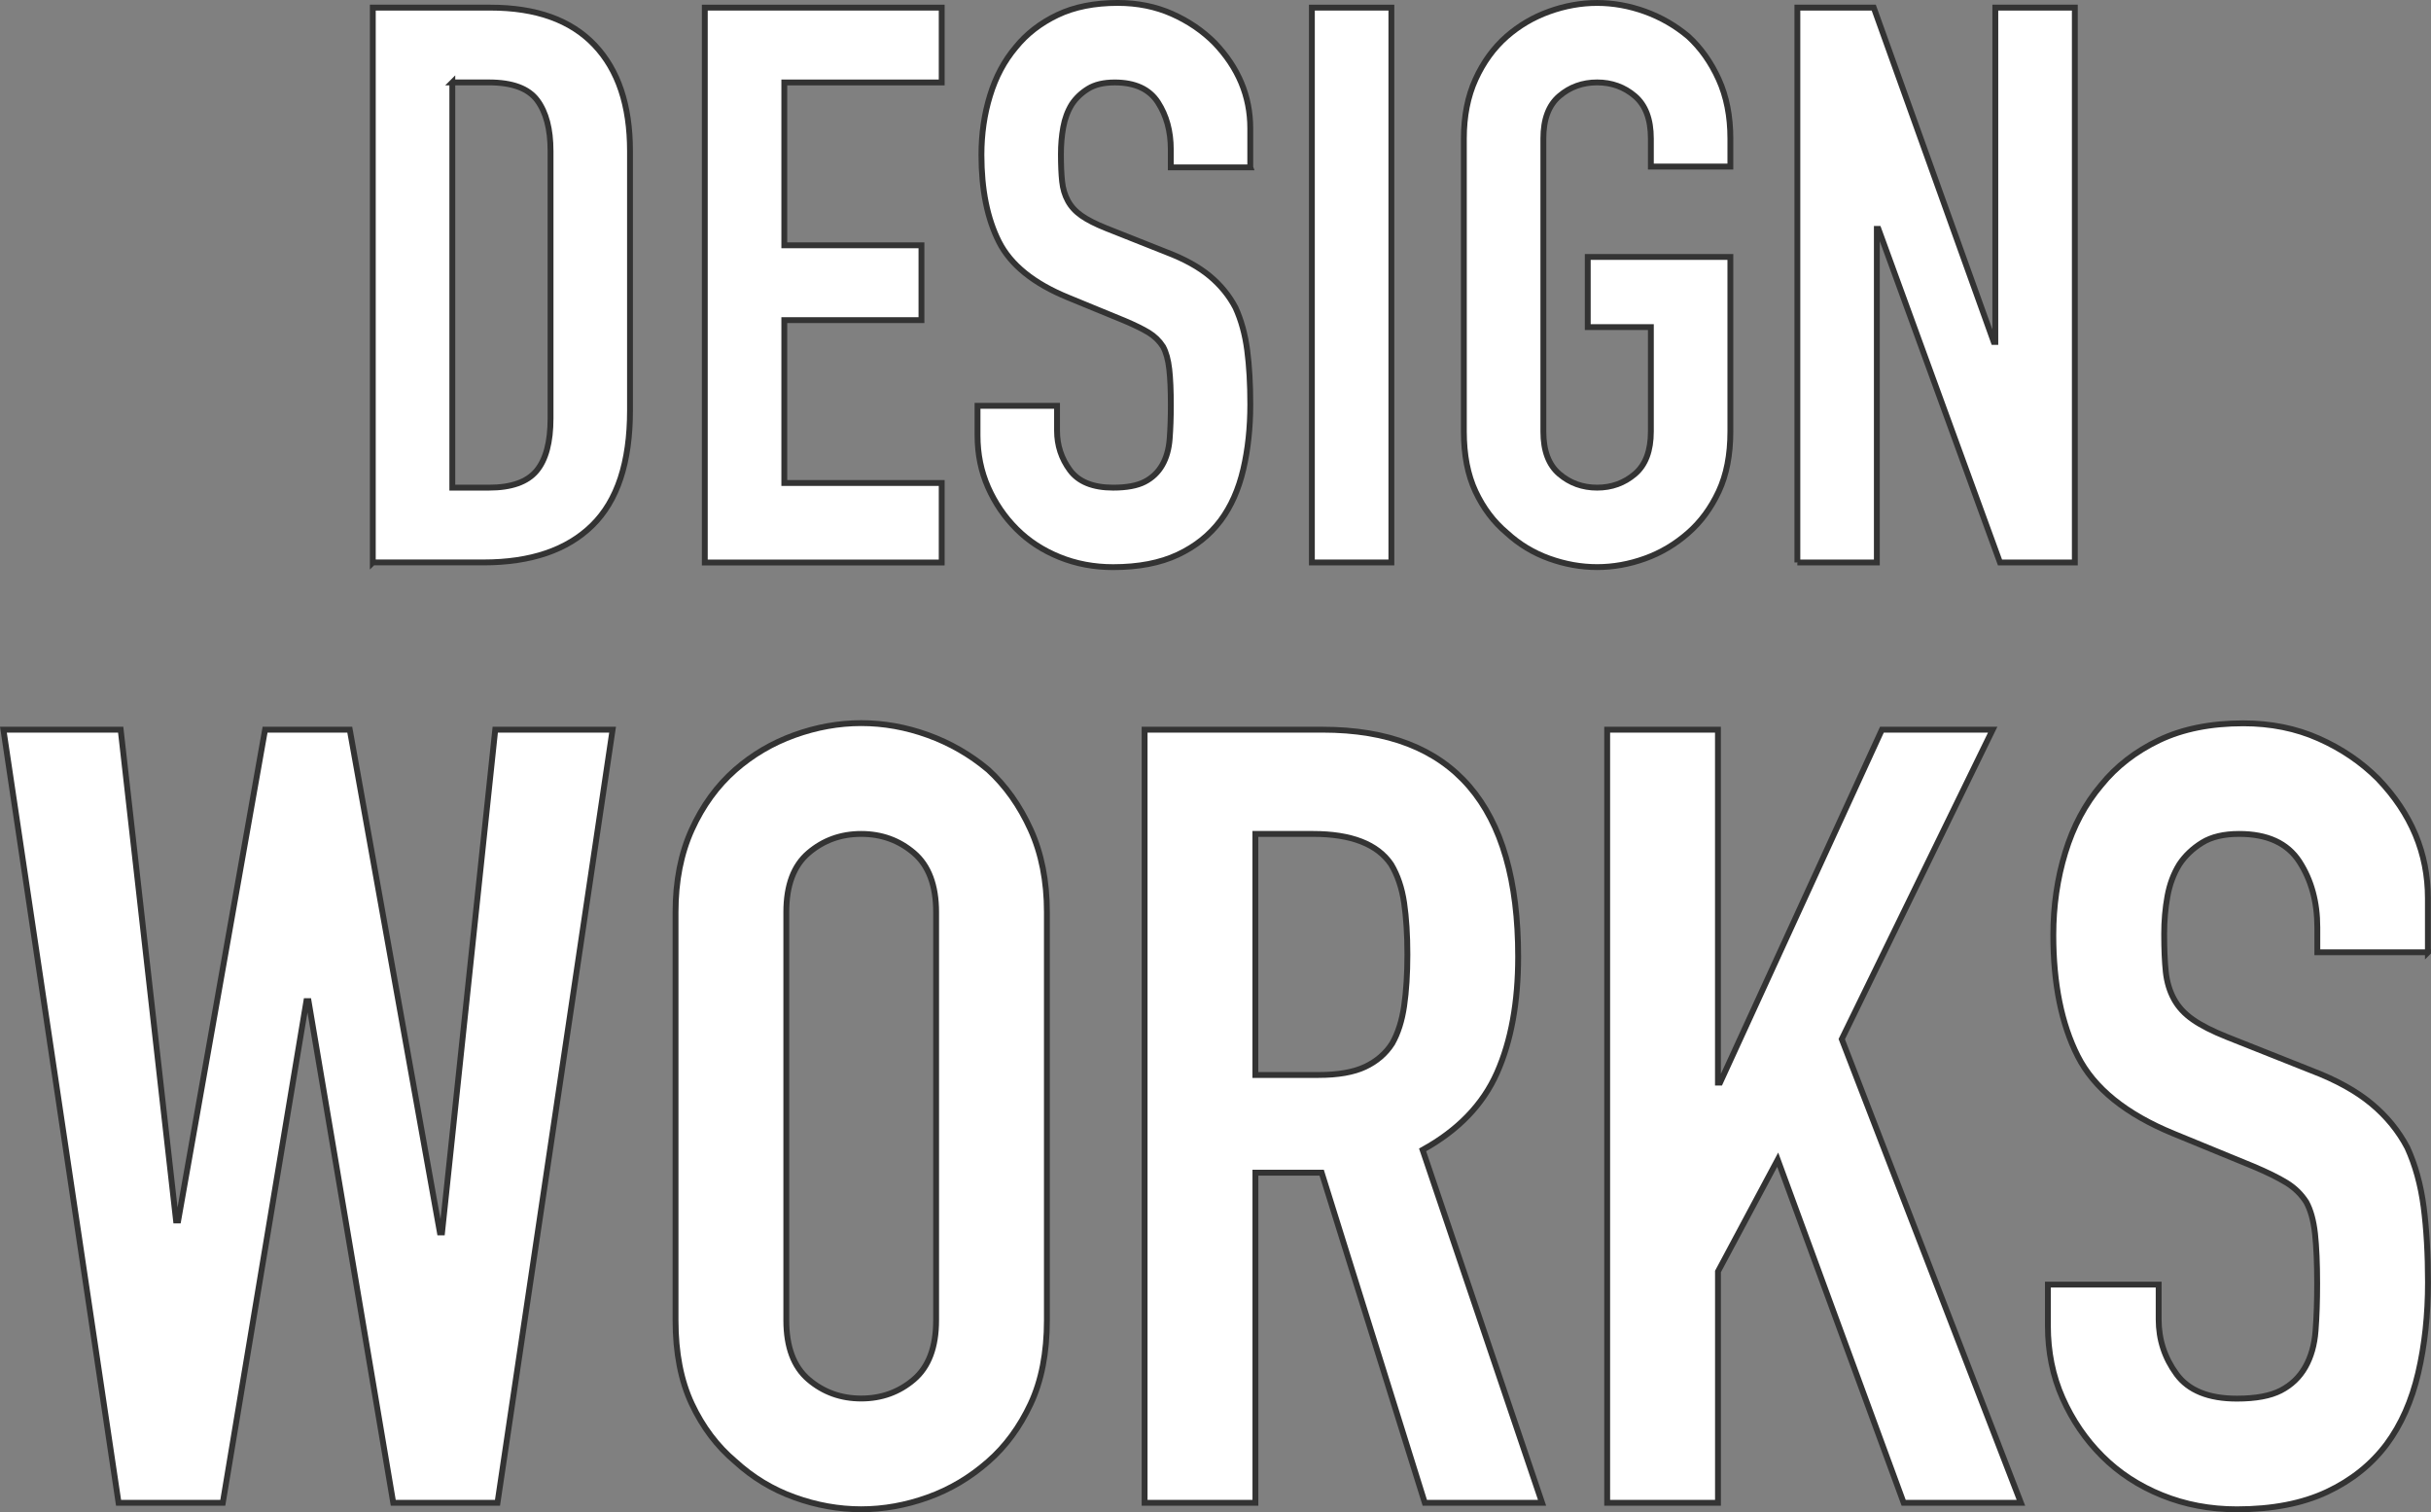 <?xml version="1.0" encoding="UTF-8"?>
<svg id="_レイヤー_2" data-name="レイヤー 2" xmlns="http://www.w3.org/2000/svg" viewBox="0 0 618.24 384.6">
  <rect x="0" y="0" width="618.24" height="384.6" fill="#808080" stroke="none"/>
  <defs>
    <style>
      .cls-1 {
        fill: #fff;
        stroke: #333;
        stroke-miterlimit: 10;
        stroke-width: 1.49px;
      }
    </style>
  </defs>
  <g id="_編集箇所" data-name="編集箇所">
    <g>
      <path class="cls-1" d="M94.81,143.05V1.94h29.93c11.63,0,20.44,3.17,26.46,9.51,6.01,6.34,9.02,15.33,9.02,26.95v66c0,13.21-3.21,22.96-9.61,29.23-6.41,6.28-15.63,9.41-27.65,9.41h-28.14ZM115.03,20.96v103.06h9.32c5.68,0,9.71-1.42,12.09-4.26,2.38-2.84,3.57-7.3,3.57-13.38V38.4c0-5.55-1.12-9.84-3.37-12.88-2.25-3.04-6.34-4.56-12.29-4.56h-9.32Z"/>
      <path class="cls-1" d="M179.24,143.05V1.94h60.25v19.03h-40.03v41.42h34.88v19.03h-34.88v41.42h40.03v20.22h-60.25Z"/>
      <path class="cls-1" d="M317.97,42.57h-20.22v-4.56c0-4.62-1.09-8.62-3.27-11.99-2.18-3.37-5.85-5.05-11-5.05-2.77,0-5.02.53-6.74,1.59-1.72,1.06-3.11,2.38-4.16,3.96-1.06,1.72-1.78,3.67-2.18,5.85-.4,2.18-.59,4.46-.59,6.84,0,2.77.1,5.09.3,6.94.2,1.85.69,3.5,1.49,4.95.79,1.46,1.95,2.71,3.47,3.77,1.52,1.06,3.6,2.12,6.24,3.17l15.46,6.14c4.49,1.72,8.13,3.73,10.9,6.04,2.77,2.31,4.95,4.99,6.54,8.03,1.45,3.17,2.44,6.77,2.97,10.8.53,4.03.79,8.62.79,13.77,0,5.95-.59,11.46-1.78,16.55-1.19,5.09-3.11,9.41-5.75,12.98-2.77,3.7-6.41,6.61-10.9,8.72-4.49,2.11-9.98,3.17-16.45,3.17-4.89,0-9.45-.86-13.68-2.58-4.23-1.72-7.86-4.09-10.9-7.14-3.04-3.04-5.45-6.57-7.23-10.6-1.78-4.03-2.68-8.42-2.68-13.18v-7.53h20.22v6.34c0,3.7,1.09,7.04,3.27,10.01,2.18,2.97,5.85,4.46,11,4.46,3.43,0,6.11-.5,8.03-1.49,1.91-.99,3.4-2.41,4.46-4.26,1.06-1.85,1.68-4.06,1.88-6.64s.3-5.45.3-8.62c0-3.7-.13-6.74-.4-9.12-.27-2.38-.79-4.29-1.59-5.75-.93-1.45-2.15-2.64-3.67-3.57-1.52-.92-3.54-1.91-6.04-2.97l-14.47-5.95c-8.72-3.57-14.57-8.29-17.54-14.17-2.97-5.88-4.46-13.24-4.46-22.1,0-5.28.72-10.31,2.18-15.06,1.45-4.76,3.63-8.85,6.54-12.29,2.77-3.43,6.31-6.17,10.6-8.22,4.29-2.05,9.41-3.07,15.36-3.07,5.02,0,9.61.93,13.77,2.77,4.16,1.85,7.76,4.29,10.8,7.33,6.08,6.34,9.12,13.61,9.12,21.8v9.91Z"/>
      <path class="cls-1" d="M333.63,143.05V1.94h20.22v141.11h-20.22Z"/>
      <path class="cls-1" d="M372.28,35.23c0-5.68.99-10.7,2.97-15.06,1.98-4.36,4.62-7.99,7.93-10.9,3.17-2.77,6.77-4.89,10.8-6.34,4.03-1.45,8.09-2.18,12.19-2.18s8.16.73,12.19,2.18c4.03,1.46,7.7,3.57,11,6.34,3.17,2.91,5.75,6.54,7.73,10.9,1.98,4.36,2.97,9.38,2.97,15.06v7.13h-20.22v-7.13c0-4.89-1.36-8.49-4.06-10.8-2.71-2.31-5.91-3.47-9.61-3.47s-6.91,1.16-9.61,3.47c-2.71,2.31-4.06,5.92-4.06,10.8v74.52c0,4.89,1.35,8.49,4.06,10.8,2.71,2.31,5.91,3.47,9.61,3.47s6.9-1.16,9.61-3.47c2.71-2.31,4.06-5.91,4.06-10.8v-26.56h-16.05v-17.84h36.27v44.4c0,5.95-.99,11.03-2.97,15.26-1.98,4.23-4.56,7.73-7.73,10.5-3.3,2.91-6.97,5.09-11,6.54-4.03,1.45-8.09,2.18-12.19,2.18s-8.16-.73-12.19-2.18c-4.03-1.45-7.63-3.63-10.8-6.54-3.3-2.77-5.95-6.27-7.93-10.5-1.98-4.23-2.97-9.31-2.97-15.26V35.23Z"/>
      <path class="cls-1" d="M457.1,143.05V1.94h19.42l30.52,85.02h.4V1.94h20.22v141.11h-19.03l-30.92-84.83h-.4v84.83h-20.22Z"/>
      <path class="cls-1" d="M155.79,185.58l-29.27,196.62h-26.51l-21.54-127.58h-.55l-21.26,127.58h-26.51L.87,185.58h29.82l14.08,124.82h.55l22.09-124.82h21.54l22.92,127.86h.55l13.53-127.86h29.82Z"/>
      <path class="cls-1" d="M171.8,231.97c0-7.91,1.38-14.91,4.14-20.99s6.44-11.14,11.05-15.19c4.42-3.87,9.43-6.81,15.05-8.84,5.61-2.02,11.27-3.04,16.98-3.04s11.37,1.01,16.98,3.04c5.61,2.03,10.72,4.97,15.33,8.84,4.42,4.05,8.01,9.11,10.77,15.19s4.14,13.07,4.14,20.99v103.83c0,8.28-1.38,15.37-4.14,21.26-2.76,5.89-6.35,10.77-10.77,14.64-4.6,4.05-9.71,7.09-15.33,9.11-5.62,2.02-11.28,3.04-16.98,3.04s-11.37-1.01-16.98-3.04c-5.62-2.02-10.63-5.06-15.05-9.11-4.6-3.87-8.28-8.74-11.05-14.64-2.76-5.89-4.14-12.98-4.14-21.26v-103.83ZM199.97,335.8c0,6.81,1.89,11.83,5.66,15.05,3.77,3.22,8.24,4.83,13.39,4.83s9.62-1.61,13.39-4.83c3.77-3.22,5.66-8.24,5.66-15.05v-103.83c0-6.81-1.89-11.83-5.66-15.05-3.78-3.22-8.24-4.83-13.39-4.83s-9.62,1.61-13.39,4.83c-3.78,3.22-5.66,8.24-5.66,15.05v103.83Z"/>
      <path class="cls-1" d="M291.09,382.2v-196.62h45.29c33.14,0,49.71,19.24,49.71,57.71,0,11.6-1.79,21.45-5.38,29.55-3.59,8.1-9.9,14.64-18.92,19.61l30.38,89.75h-29.82l-26.23-83.95h-16.85v83.95h-28.17ZM319.26,212.09v61.31h16.02c4.97,0,8.93-.69,11.87-2.07,2.94-1.38,5.25-3.36,6.9-5.94,1.47-2.58,2.49-5.75,3.04-9.53.55-3.77.83-8.15.83-13.12s-.28-9.34-.83-13.12c-.55-3.77-1.66-7.04-3.31-9.8-3.5-5.15-10.13-7.73-19.88-7.73h-14.64Z"/>
      <path class="cls-1" d="M408.73,382.2v-196.62h28.17v89.75h.55l41.15-89.75h28.17l-38.38,78.7,45.56,117.92h-29.82l-32.03-87.26-15.19,28.44v58.82h-28.17Z"/>
      <path class="cls-1" d="M617.5,242.19h-28.17v-6.35c0-6.44-1.52-12.01-4.56-16.71s-8.15-7.04-15.33-7.04c-3.87,0-7,.74-9.39,2.21-2.39,1.48-4.33,3.31-5.8,5.52-1.48,2.39-2.49,5.11-3.04,8.15s-.83,6.21-.83,9.53c0,3.87.14,7.09.41,9.67.28,2.58.97,4.88,2.07,6.9,1.1,2.03,2.71,3.78,4.83,5.25,2.11,1.48,5.01,2.95,8.7,4.42l21.54,8.56c6.26,2.39,11.32,5.2,15.19,8.42,3.87,3.22,6.9,6.95,9.11,11.18,2.02,4.42,3.4,9.44,4.14,15.05.73,5.62,1.1,12.01,1.1,19.19,0,8.28-.83,15.97-2.49,23.06-1.66,7.09-4.33,13.12-8.01,18.09-3.87,5.16-8.93,9.21-15.19,12.15-6.26,2.94-13.9,4.42-22.92,4.42-6.81,0-13.16-1.2-19.05-3.59-5.89-2.39-10.96-5.7-15.19-9.94-4.24-4.23-7.59-9.16-10.08-14.77-2.49-5.61-3.73-11.74-3.73-18.36v-10.49h28.17v8.84c0,5.16,1.52,9.8,4.56,13.95,3.04,4.14,8.15,6.21,15.33,6.21,4.79,0,8.51-.69,11.18-2.07,2.67-1.38,4.74-3.36,6.21-5.94,1.47-2.58,2.35-5.66,2.62-9.25.28-3.59.41-7.59.41-12.01,0-5.15-.19-9.39-.55-12.7-.37-3.31-1.1-5.98-2.21-8.01-1.29-2.02-2.99-3.68-5.11-4.97-2.12-1.29-4.93-2.67-8.42-4.14l-20.16-8.28c-12.15-4.97-20.3-11.55-24.44-19.74-4.14-8.19-6.21-18.45-6.21-30.79,0-7.36,1.01-14.36,3.04-20.99,2.02-6.63,5.06-12.33,9.11-17.12,3.87-4.79,8.79-8.6,14.77-11.46,5.98-2.85,13.12-4.28,21.4-4.28,6.99,0,13.39,1.29,19.19,3.87,5.8,2.58,10.81,5.98,15.05,10.22,8.47,8.84,12.7,18.96,12.7,30.38v13.81Z"/>
    </g>
  </g>
</svg>
